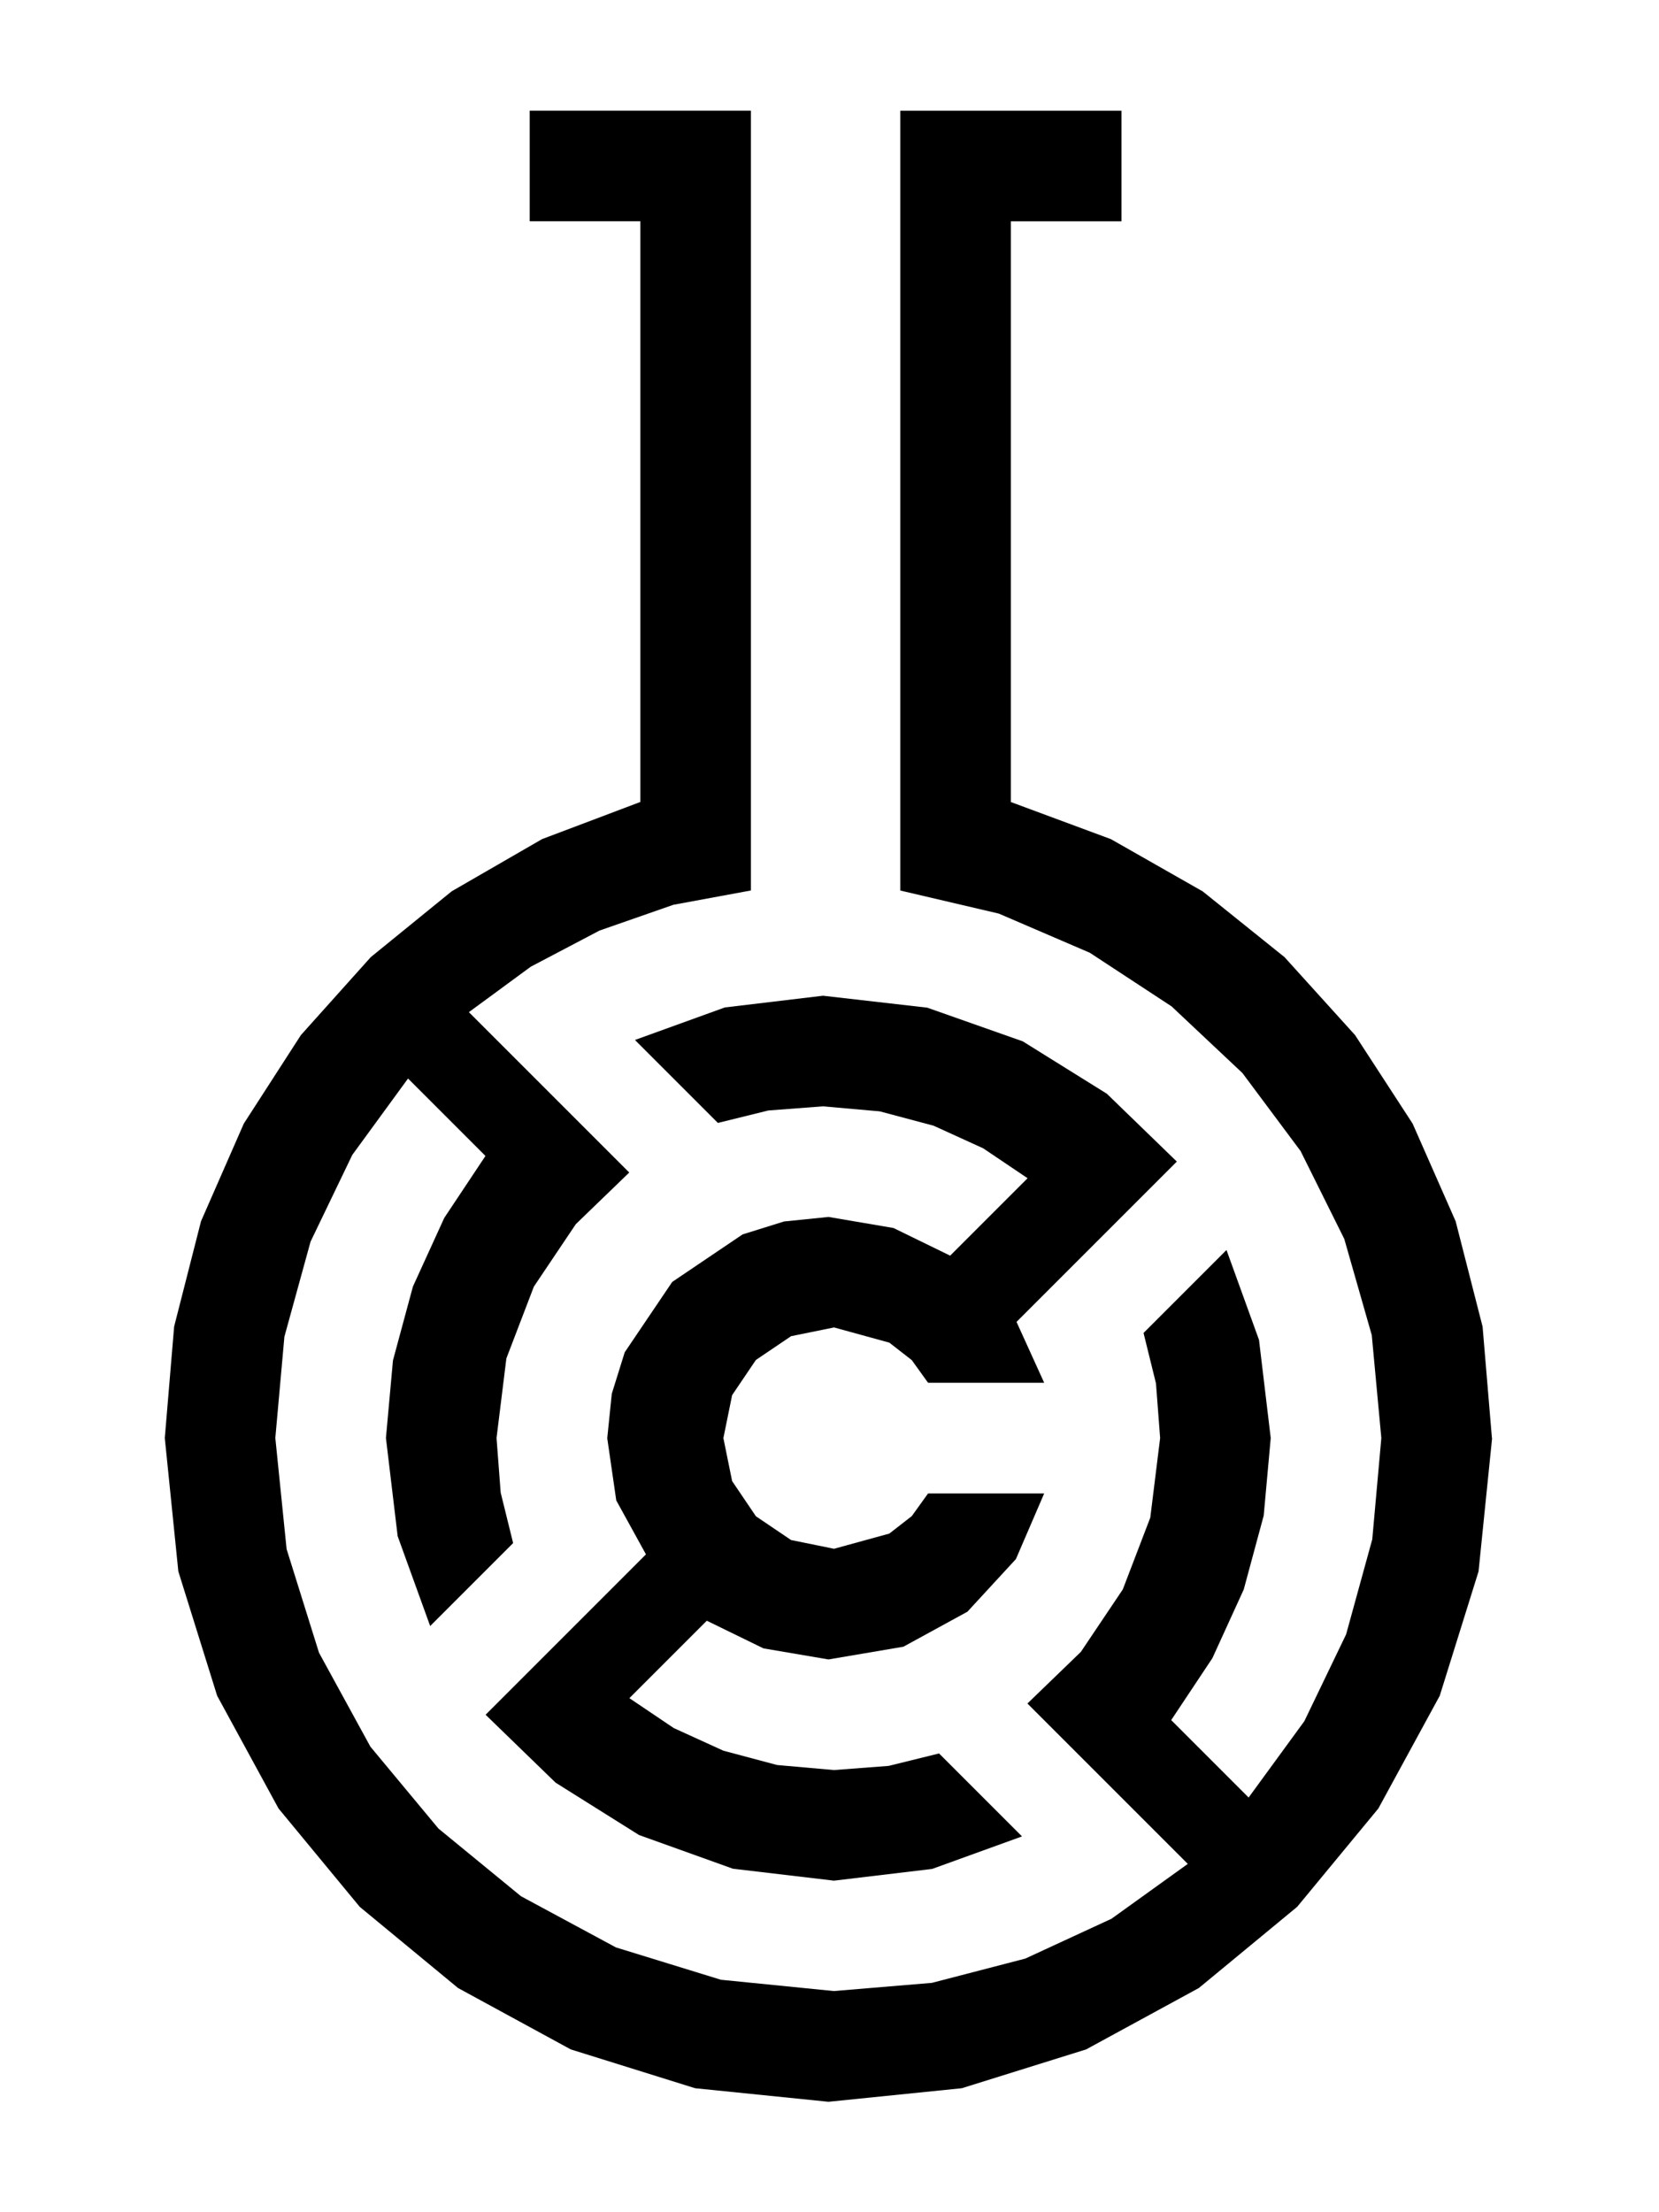 <?xml version="1.0" encoding="UTF-8" standalone="no"?>
<svg
   xmlns:dc="http://purl.org/dc/elements/1.1/"
   xmlns:cc="http://creativecommons.org/ns#"
   xmlns:rdf="http://www.w3.org/1999/02/22-rdf-syntax-ns#"
   xmlns:svg="http://www.w3.org/2000/svg"
   xmlns="http://www.w3.org/2000/svg"
   xmlns:sodipodi="http://sodipodi.sourceforge.net/DTD/sodipodi-0.dtd"
   xmlns:inkscape="http://www.inkscape.org/namespaces/inkscape"
   id="Layer_1"
   x="0px"
   y="0px"
   width="30"
   height="40"
   viewBox="-1.087 -0.932 3.846 40"
   version="1.1"
   sodipodi:docname="logo_segments.svg"
   inkscape:version="0.92.1 r15371">
  <sodipodi:namedview
     pagecolor="#ffffff"
     bordercolor="#666666"
     borderopacity="1"
     objecttolerance="10"
     gridtolerance="10"
     guidetolerance="10"
     inkscape:pageopacity="0"
     inkscape:pageshadow="2"
     inkscape:window-width="1600"
     inkscape:window-height="821"
     id="namedview3683"
     showgrid="false"
     inkscape:zoom="49.230769"
     inkscape:cx="18.076626"
     inkscape:cy="10.370513"
     inkscape:window-x="-9"
     inkscape:window-y="-9"
     inkscape:window-maximized="1"
     inkscape:current-layer="Layer_1" />
  <defs
     id="defs3685" />
  <path
     d="m 7.118,20.07 -1.45,1.45 -1.45,1.45 0.5,1.1 h -2.1 l -0.294,-0.409 -0.406,-0.316 -1,-0.275 -0.777,0.158 -0.636,0.43 -0.43,0.636 -0.158,0.777 0.158,0.777 0.43,0.636 0.636,0.43 0.777,0.158 1,-0.275 0.406,-0.316 0.294,-0.409 h 2.1 l -0.511,1.186 -0.877,0.952 -1.158,0.633 -1.355,0.23 -1.175,-0.2 -1.025,-0.5 -1.4,1.4 0.803,0.541 0.897,0.409 0.972,0.259 1.028,0.091 0.988,-0.075 0.912,-0.225 1.5,1.5 -1.625,0.588 -1.775,0.212 -1.828,-0.216 -1.697,-0.609 -1.509,-0.947 -1.266,-1.228 1.45,-1.45 1.45,-1.45 -0.537,-0.975 -0.163,-1.125 0.082,-0.804 0.234,-0.75 0.859,-1.272 1.272,-0.859 0.75,-0.234 0.804,-0.082 1.175,0.2 1.025,0.5 1.4,-1.4 -0.803,-0.541 -0.897,-0.409 -0.972,-0.259 -1.028,-0.091 -0.988,0.075 -0.912,0.225 -1.5,-1.5 1.625,-0.588 1.775,-0.212 1.886,0.216 1.727,0.609 1.52,0.947 1.267,1.228 v 0"
     id="path3697"
     inkscape:connector-curvature="0"
     sodipodi:nodetypes="ccccccccccccccccccccccccccccccccccccccccccccccccccccccccccccccccccc" />
  <path
     d="m 12.818,25.07 -0.245,2.411 -0.702,2.249 -1.11,2.038 -1.468,1.778 -1.778,1.468 -2.038,1.11 -2.249,0.702 -2.411,0.245 -2.411,-0.245 -2.249,-0.702 -2.038,-1.11 -1.778,-1.468 -1.468,-1.778 -1.11,-2.038 -0.702,-2.249 -0.245,-2.411 0.169,-2.016 0.486,-1.904 0.774,-1.766 1.033,-1.601 1.263,-1.409 1.463,-1.19 1.635,-0.944 1.776,-0.671 v -5.25 -5.25 h -2 v -2 h 4 v 7.05 7.05 l -1.402,0.259 -1.336,0.466 -1.242,0.653 -1.12,0.822 1.45,1.45 1.45,1.45 -0.966,0.933 -0.759,1.13 -0.497,1.298 -0.178,1.439 0.075,0.988 0.225,0.912 -1.5,1.5 -0.588,-1.625 -0.212,-1.775 0.127,-1.402 0.361,-1.336 0.567,-1.242 0.745,-1.12 -1.4,-1.4 -1.008,1.381 -0.755,1.569 -0.473,1.719 -0.164,1.831 0.204,2.009 0.586,1.874 0.929,1.698 1.231,1.481 1.493,1.224 1.716,0.925 1.899,0.585 2.042,0.204 1.773,-0.148 1.689,-0.439 1.558,-0.72 1.38,-0.992 -1.45,-1.45 -1.45,-1.45 0.966,-0.933 0.759,-1.13 0.497,-1.298 0.178,-1.439 -0.075,-0.988 -0.225,-0.912 1.5,-1.5 0.588,1.625 0.212,1.775 -0.127,1.402 -0.361,1.336 -0.567,1.242 -0.745,1.12 1.4,1.4 1.008,-1.381 0.755,-1.569 0.473,-1.719 0.164,-1.831 -0.173,-1.861 -0.497,-1.739 -0.79,-1.589 -1.052,-1.411 -1.281,-1.205 -1.479,-0.97 -1.646,-0.708 -1.781,-0.417 v -7.05 -7.05 h 4 v 2 h -2 v 5.25 5.25 l 1.809,0.671 1.659,0.944 1.481,1.19 1.275,1.409 1.041,1.601 0.778,1.766 0.487,1.904 0.169,2.016 v 0"
     id="path3680"
     inkscape:connector-curvature="0"
     sodipodi:nodetypes="cccccccccccccccccccccccccccccccccccccccccccccccccccccccccccccccccccccccccccccccccccccccccccccccccccccccccccccccc" />
</svg>
